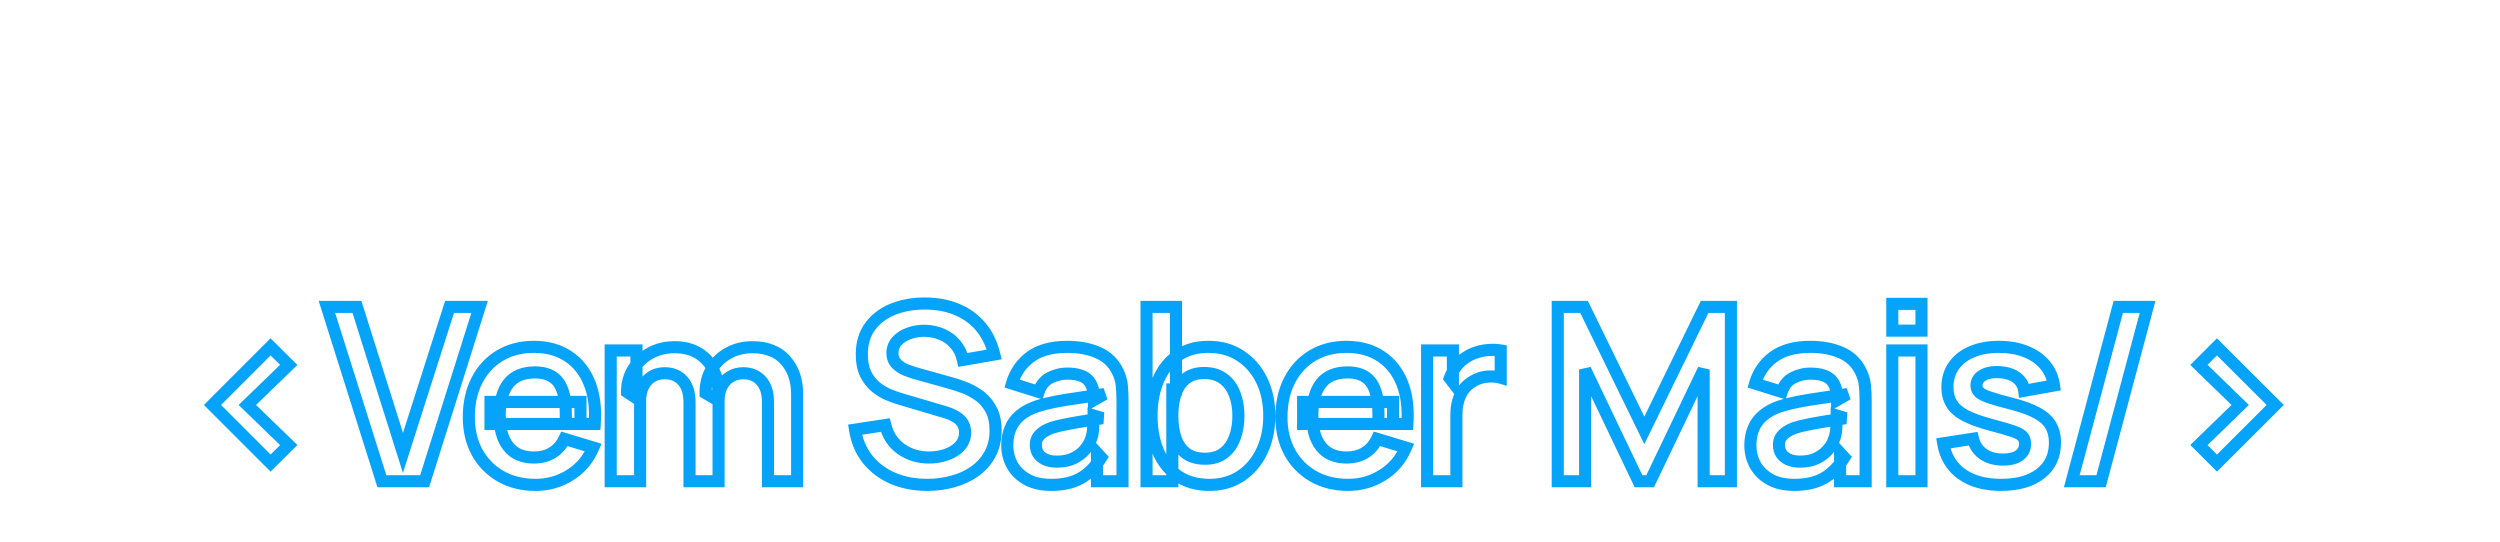 <svg width="826" height="179" viewBox="0 0 826 179" fill="none" xmlns="http://www.w3.org/2000/svg">
<g filter="url(#filter0_d_326_85)">
<path d="M6.4 85V27.4H16.04V85H6.4ZM25.622 85V27.4H35.382L62.102 68V27.4H71.862V85H62.102L35.382 44.4V85H25.622ZM94.484 85V36.44H75.844V27.4H122.764V36.44H104.124V85H94.484ZM126.759 85V27.4H163.959V36.44H136.399V50.64H159.159V59.68H136.399V75.96H163.959V85H126.759ZM171.156 85V27.4H194.956C195.516 27.4 196.236 27.427 197.116 27.48C197.996 27.507 198.81 27.587 199.556 27.72C202.89 28.227 205.636 29.333 207.796 31.04C209.983 32.747 211.596 34.907 212.636 37.52C213.703 40.107 214.236 42.987 214.236 46.16C214.236 50.853 213.05 54.893 210.676 58.28C208.303 61.64 204.663 63.72 199.756 64.52L195.636 64.88H180.796V85H171.156ZM204.236 85L192.876 61.56L202.676 59.4L215.156 85H204.236ZM180.796 55.88H194.556C195.09 55.88 195.69 55.853 196.356 55.8C197.023 55.747 197.636 55.64 198.196 55.48C199.796 55.08 201.05 54.373 201.956 53.36C202.89 52.347 203.543 51.2 203.916 49.92C204.316 48.64 204.516 47.387 204.516 46.16C204.516 44.933 204.316 43.68 203.916 42.4C203.543 41.093 202.89 39.933 201.956 38.92C201.05 37.907 199.796 37.2 198.196 36.8C197.636 36.64 197.023 36.547 196.356 36.52C195.69 36.467 195.09 36.44 194.556 36.44H180.796V55.88ZM221.569 85V27.4H231.329L258.049 68V27.4H267.809V85H258.049L231.329 44.4V85H221.569ZM276.591 85V27.4H313.791V36.44H286.231V50.64H308.991V59.68H286.231V75.96H313.791V85H276.591ZM334.828 85V36.44H316.188V27.4H363.108V36.44H344.468V85H334.828ZM378.297 85V27.4H396.657C397.137 27.4 398.084 27.413 399.497 27.44C400.937 27.467 402.324 27.56 403.657 27.72C408.217 28.307 412.07 29.933 415.217 32.6C418.39 35.24 420.79 38.613 422.417 42.72C424.044 46.827 424.857 51.32 424.857 56.2C424.857 61.08 424.044 65.573 422.417 69.68C420.79 73.787 418.39 77.173 415.217 79.84C412.07 82.48 408.217 84.093 403.657 84.68C402.35 84.84 400.977 84.933 399.537 84.96C398.097 84.987 397.137 85 396.657 85H378.297ZM388.097 75.92H396.657C397.457 75.92 398.47 75.893 399.697 75.84C400.95 75.787 402.057 75.667 403.017 75.48C405.737 74.973 407.95 73.76 409.657 71.84C411.364 69.92 412.617 67.587 413.417 64.84C414.244 62.093 414.657 59.213 414.657 56.2C414.657 53.08 414.244 50.147 413.417 47.4C412.59 44.653 411.31 42.347 409.577 40.48C407.87 38.613 405.684 37.427 403.017 36.92C402.057 36.707 400.95 36.587 399.697 36.56C398.47 36.507 397.457 36.48 396.657 36.48H388.097V75.92ZM426.35 85L444.51 27.4H458.63L476.79 85H466.87L450.39 33.32H452.55L436.27 85H426.35ZM436.47 72.52V63.52H466.71V72.52H436.47ZM501.379 86.2C497.166 86.2 493.366 85.467 489.979 84C486.619 82.533 483.846 80.44 481.659 77.72C479.499 74.973 478.126 71.72 477.539 67.96L487.539 66.44C488.393 69.853 490.139 72.493 492.779 74.36C495.446 76.227 498.513 77.16 501.979 77.16C504.033 77.16 505.966 76.84 507.779 76.2C509.593 75.56 511.059 74.627 512.179 73.4C513.326 72.173 513.899 70.667 513.899 68.88C513.899 68.08 513.766 67.347 513.499 66.68C513.233 65.987 512.833 65.373 512.299 64.84C511.793 64.307 511.126 63.827 510.299 63.4C509.499 62.947 508.566 62.56 507.499 62.24L492.619 57.84C491.339 57.467 489.953 56.973 488.459 56.36C486.993 55.72 485.593 54.853 484.259 53.76C482.953 52.64 481.873 51.227 481.019 49.52C480.193 47.787 479.779 45.653 479.779 43.12C479.779 39.413 480.713 36.307 482.579 33.8C484.473 31.267 487.006 29.373 490.179 28.12C493.379 26.867 496.926 26.253 500.819 26.28C504.766 26.307 508.286 26.987 511.379 28.32C514.473 29.627 517.059 31.533 519.139 34.04C521.219 36.547 522.686 39.573 523.539 43.12L513.179 44.92C512.753 42.893 511.926 41.173 510.699 39.76C509.499 38.32 508.019 37.227 506.259 36.48C504.526 35.733 502.673 35.333 500.699 35.28C498.779 35.253 496.993 35.547 495.339 36.16C493.713 36.747 492.393 37.6 491.379 38.72C490.393 39.84 489.899 41.147 489.899 42.64C489.899 44.053 490.326 45.213 491.179 46.12C492.033 47 493.086 47.707 494.339 48.24C495.619 48.747 496.913 49.173 498.219 49.52L508.539 52.4C509.953 52.773 511.539 53.28 513.299 53.92C515.059 54.56 516.753 55.453 518.379 56.6C520.006 57.747 521.339 59.253 522.379 61.12C523.446 62.987 523.979 65.36 523.979 68.24C523.979 71.227 523.353 73.853 522.099 76.12C520.873 78.36 519.206 80.227 517.099 81.72C514.993 83.213 512.579 84.333 509.859 85.08C507.166 85.827 504.339 86.2 501.379 86.2ZM568.213 86.2C562.453 86.2 557.52 84.947 553.413 82.44C549.306 79.907 546.146 76.387 543.933 71.88C541.746 67.373 540.653 62.147 540.653 56.2C540.653 50.253 541.746 45.027 543.933 40.52C546.146 36.013 549.306 32.507 553.413 30C557.52 27.467 562.453 26.2 568.213 26.2C574.853 26.2 580.386 27.867 584.813 31.2C589.24 34.507 592.346 38.973 594.133 44.6L584.413 47.28C583.293 43.52 581.386 40.587 578.693 38.48C576 36.347 572.506 35.28 568.213 35.28C564.346 35.28 561.12 36.147 558.533 37.88C555.973 39.613 554.04 42.053 552.733 45.2C551.453 48.32 550.8 51.987 550.773 56.2C550.773 60.413 551.413 64.093 552.693 67.24C554 70.36 555.946 72.787 558.533 74.52C561.12 76.253 564.346 77.12 568.213 77.12C572.506 77.12 576 76.053 578.693 73.92C581.386 71.787 583.293 68.853 584.413 65.12L594.133 67.8C592.346 73.427 589.24 77.907 584.813 81.24C580.386 84.547 574.853 86.2 568.213 86.2ZM624.876 86.2C619.116 86.2 614.182 84.947 610.076 82.44C605.969 79.907 602.809 76.387 600.596 71.88C598.409 67.373 597.316 62.147 597.316 56.2C597.316 50.253 598.409 45.027 600.596 40.52C602.809 36.013 605.969 32.507 610.076 30C614.182 27.467 619.116 26.2 624.876 26.2C630.636 26.2 635.569 27.467 639.676 30C643.809 32.507 646.969 36.013 649.156 40.52C651.369 45.027 652.476 50.253 652.476 56.2C652.476 62.147 651.369 67.373 649.156 71.88C646.969 76.387 643.809 79.907 639.676 82.44C635.569 84.947 630.636 86.2 624.876 86.2ZM624.876 77.12C628.742 77.147 631.956 76.293 634.516 74.56C637.102 72.827 639.036 70.387 640.316 67.24C641.622 64.093 642.276 60.413 642.276 56.2C642.276 51.987 641.622 48.333 640.316 45.24C639.036 42.12 637.102 39.693 634.516 37.96C631.956 36.227 628.742 35.333 624.876 35.28C621.009 35.253 617.796 36.107 615.236 37.84C612.676 39.573 610.742 42.013 609.436 45.16C608.156 48.307 607.516 51.987 607.516 56.2C607.516 60.413 608.156 64.08 609.436 67.2C610.716 70.293 612.636 72.707 615.196 74.44C617.782 76.173 621.009 77.067 624.876 77.12ZM658.838 85V27.4H668.478V85H658.838ZM699.379 86.2C695.166 86.2 691.366 85.467 687.979 84C684.619 82.533 681.846 80.44 679.659 77.72C677.499 74.973 676.126 71.72 675.539 67.96L685.539 66.44C686.393 69.853 688.139 72.493 690.779 74.36C693.446 76.227 696.513 77.16 699.979 77.16C702.033 77.16 703.966 76.84 705.779 76.2C707.593 75.56 709.059 74.627 710.179 73.4C711.326 72.173 711.899 70.667 711.899 68.88C711.899 68.08 711.766 67.347 711.499 66.68C711.233 65.987 710.833 65.373 710.299 64.84C709.793 64.307 709.126 63.827 708.299 63.4C707.499 62.947 706.566 62.56 705.499 62.24L690.619 57.84C689.339 57.467 687.953 56.973 686.459 56.36C684.993 55.72 683.593 54.853 682.259 53.76C680.953 52.64 679.873 51.227 679.019 49.52C678.193 47.787 677.779 45.653 677.779 43.12C677.779 39.413 678.713 36.307 680.579 33.8C682.473 31.267 685.006 29.373 688.179 28.12C691.379 26.867 694.926 26.253 698.819 26.28C702.766 26.307 706.286 26.987 709.379 28.32C712.473 29.627 715.059 31.533 717.139 34.04C719.219 36.547 720.686 39.573 721.539 43.12L711.179 44.92C710.753 42.893 709.926 41.173 708.699 39.76C707.499 38.32 706.019 37.227 704.259 36.48C702.526 35.733 700.673 35.333 698.699 35.28C696.779 35.253 694.993 35.547 693.339 36.16C691.713 36.747 690.393 37.6 689.379 38.72C688.393 39.84 687.899 41.147 687.899 42.64C687.899 44.053 688.326 45.213 689.179 46.12C690.033 47 691.086 47.707 692.339 48.24C693.619 48.747 694.913 49.173 696.219 49.52L706.539 52.4C707.953 52.773 709.539 53.28 711.299 53.92C713.059 54.56 714.753 55.453 716.379 56.6C718.006 57.747 719.339 59.253 720.379 61.12C721.446 62.987 721.979 65.36 721.979 68.24C721.979 71.227 721.353 73.853 720.099 76.12C718.873 78.36 717.206 80.227 715.099 81.72C712.993 83.213 710.579 84.333 707.859 85.08C705.166 85.827 702.339 86.2 699.379 86.2ZM724.238 85L742.398 27.4H756.518L774.678 85H764.758L748.278 33.32H750.438L734.158 85H724.238ZM734.358 72.52V63.52H764.598V72.52H734.358ZM799.267 86.2C795.054 86.2 791.254 85.467 787.867 84C784.507 82.533 781.734 80.44 779.547 77.72C777.387 74.973 776.014 71.72 775.427 67.96L785.427 66.44C786.28 69.853 788.027 72.493 790.667 74.36C793.334 76.227 796.4 77.16 799.867 77.16C801.92 77.16 803.854 76.84 805.667 76.2C807.48 75.56 808.947 74.627 810.067 73.4C811.214 72.173 811.787 70.667 811.787 68.88C811.787 68.08 811.654 67.347 811.387 66.68C811.12 65.987 810.72 65.373 810.187 64.84C809.68 64.307 809.014 63.827 808.187 63.4C807.387 62.947 806.454 62.56 805.387 62.24L790.507 57.84C789.227 57.467 787.84 56.973 786.347 56.36C784.88 55.72 783.48 54.853 782.147 53.76C780.84 52.64 779.76 51.227 778.907 49.52C778.08 47.787 777.667 45.653 777.667 43.12C777.667 39.413 778.6 36.307 780.467 33.8C782.36 31.267 784.894 29.373 788.067 28.12C791.267 26.867 794.814 26.253 798.707 26.28C802.654 26.307 806.174 26.987 809.267 28.32C812.36 29.627 814.947 31.533 817.027 34.04C819.107 36.547 820.574 39.573 821.427 43.12L811.067 44.92C810.64 42.893 809.814 41.173 808.587 39.76C807.387 38.32 805.907 37.227 804.147 36.48C802.414 35.733 800.56 35.333 798.587 35.28C796.667 35.253 794.88 35.547 793.227 36.16C791.6 36.747 790.28 37.6 789.267 38.72C788.28 39.84 787.787 41.147 787.787 42.64C787.787 44.053 788.214 45.213 789.067 46.12C789.92 47 790.974 47.707 792.227 48.24C793.507 48.747 794.8 49.173 796.107 49.52L806.427 52.4C807.84 52.773 809.427 53.28 811.187 53.92C812.947 54.56 814.64 55.453 816.267 56.6C817.894 57.747 819.227 59.253 820.267 61.12C821.334 62.987 821.867 65.36 821.867 68.24C821.867 71.227 821.24 73.853 819.987 76.12C818.76 78.36 817.094 80.227 814.987 81.72C812.88 83.213 810.467 84.333 807.747 85.08C805.054 85.827 802.227 86.2 799.267 86.2Z" fill="white"/>
</g>
<g filter="url(#filter1_d_326_85)">
<path d="M89.4 149L87.986 150.414L89.395 151.824L90.809 150.419L89.4 149ZM70.2 129.8L68.786 128.386L67.372 129.8L68.786 131.214L70.2 129.8ZM89.4 110.6L90.809 109.181L89.395 107.776L87.986 109.186L89.4 110.6ZM95.4 116.56L96.791 117.997L98.257 116.579L96.809 115.141L95.4 116.56ZM81.72 129.8L80.329 128.363L78.844 129.8L80.329 131.237L81.72 129.8ZM95.4 143.04L96.809 144.459L98.257 143.021L96.791 141.603L95.4 143.04ZM90.814 147.586L71.614 128.386L68.786 131.214L87.986 150.414L90.814 147.586ZM71.614 131.214L90.814 112.014L87.986 109.186L68.786 128.386L71.614 131.214ZM87.99 112.019L93.99 117.979L96.809 115.141L90.809 109.181L87.99 112.019ZM94.009 115.123L80.329 128.363L83.111 131.237L96.791 117.997L94.009 115.123ZM80.329 131.237L94.009 144.477L96.791 141.603L83.111 128.363L80.329 131.237ZM93.99 141.621L87.99 147.581L90.809 150.419L96.809 144.459L93.99 141.621ZM126.176 155L124.268 155.601L124.709 157H126.176V155ZM108.016 97.4V95.4H105.288L106.108 98.001L108.016 97.4ZM117.936 97.4L119.843 96.799L119.402 95.4H117.936V97.4ZM133.136 145.64L131.228 146.241L133.123 152.255L135.041 146.248L133.136 145.64ZM148.536 97.4V95.4H147.075L146.63 96.792L148.536 97.4ZM158.456 97.4L160.363 98.001L161.183 95.4H158.456V97.4ZM140.296 155V157H141.762L142.203 155.601L140.296 155ZM128.083 154.399L109.923 96.799L106.108 98.001L124.268 155.601L128.083 154.399ZM108.016 99.4H117.936V95.4H108.016V99.4ZM116.028 98.001L131.228 146.241L135.043 145.039L119.843 96.799L116.028 98.001ZM135.041 146.248L150.441 98.008L146.63 96.792L131.23 145.032L135.041 146.248ZM148.536 99.4H158.456V95.4H148.536V99.4ZM156.548 96.799L138.388 154.399L142.203 155.601L160.363 98.001L156.548 96.799ZM140.296 153H126.176V157H140.296V153ZM165.42 153.36L166.414 151.624L166.414 151.624L165.42 153.36ZM157.66 145.48L155.906 146.441L155.912 146.451L157.66 145.48ZM157.62 121.6L159.392 122.527L159.395 122.521L157.62 121.6ZM165.18 113.48L164.157 111.761L164.157 111.761L165.18 113.48ZM187.78 113.76L186.661 115.418L186.669 115.423L186.677 115.428L187.78 113.76ZM194.78 122.6L192.922 123.341L192.922 123.341L194.78 122.6ZM196.5 136.08V138.08H198.361L198.495 136.224L196.5 136.08ZM186.94 136.08H184.94V138.08H186.94V136.08ZM186.94 132.56L188.94 132.56L188.94 132.549L186.94 132.56ZM184.46 122.28L186.058 121.077L186.058 121.077L184.46 122.28ZM167.98 122.72L169.548 123.961L169.555 123.953L167.98 122.72ZM167.98 143.56L166.418 144.809L166.418 144.809L167.98 143.56ZM182.5 145.6L183.541 147.308L183.548 147.303L182.5 145.6ZM186.5 141L187.079 139.086L185.42 138.584L184.688 140.154L186.5 141ZM196.02 143.88L197.861 144.662L198.732 142.611L196.599 141.966L196.02 143.88ZM188.34 152.96L187.282 151.263L187.276 151.266L188.34 152.96ZM162.06 136.08H160.06V138.08H162.06V136.08ZM162.06 128.8V126.8H160.06V128.8H162.06ZM191.78 128.8H193.78V126.8H191.78V128.8ZM191.78 136.08V138.08H193.78V136.08H191.78ZM176.94 154.2C172.863 154.2 169.376 153.32 166.414 151.624L164.426 155.096C168.078 157.186 172.27 158.2 176.94 158.2V154.2ZM166.414 151.624C163.427 149.914 161.099 147.553 159.408 144.509L155.912 146.451C157.954 150.127 160.8 153.019 164.426 155.096L166.414 151.624ZM159.414 144.519C157.757 141.493 156.9 137.966 156.9 133.88H152.9C152.9 138.541 153.883 142.747 155.906 146.441L159.414 144.519ZM156.9 133.88C156.9 129.417 157.756 125.654 159.392 122.527L155.848 120.673C153.857 124.479 152.9 128.903 152.9 133.88H156.9ZM159.395 122.521C161.045 119.342 163.312 116.919 166.203 115.199L164.157 111.761C160.595 113.881 157.821 116.871 155.845 120.679L159.395 122.521ZM166.203 115.199C169.082 113.486 172.452 112.6 176.38 112.6V108.6C171.828 108.6 167.732 109.634 164.157 111.761L166.203 115.199ZM176.38 112.6C180.538 112.6 183.93 113.574 186.661 115.418L188.899 112.102C185.39 109.733 181.182 108.6 176.38 108.6V112.6ZM186.677 115.428C189.453 117.263 191.539 119.871 192.922 123.341L196.638 121.859C194.981 117.702 192.4 114.417 188.883 112.092L186.677 115.428ZM192.922 123.341C194.305 126.809 194.862 130.987 194.505 135.936L198.495 136.224C198.884 130.826 198.295 126.017 196.638 121.859L192.922 123.341ZM196.5 134.08H186.94V138.08H196.5V134.08ZM188.94 136.08V132.56H184.94V136.08H188.94ZM188.94 132.549C188.912 127.708 188.073 123.753 186.058 121.077L182.862 123.483C184.1 125.127 184.914 128.025 184.94 132.571L188.94 132.549ZM186.058 121.077C183.947 118.274 180.701 117.04 176.78 117.04V121.04C179.846 121.04 181.72 121.966 182.862 123.483L186.058 121.077ZM176.78 117.04C172.398 117.04 168.803 118.424 166.405 121.487L169.555 123.953C170.997 122.11 173.269 121.04 176.78 121.04V117.04ZM166.412 121.479C164.1 124.4 163.1 128.478 163.1 133.4H167.1C167.1 128.935 168.02 125.893 169.548 123.961L166.412 121.479ZM163.1 133.4C163.1 138.04 164.116 141.932 166.418 144.809L169.542 142.311C168.004 140.388 167.1 137.507 167.1 133.4H163.1ZM166.418 144.809C168.794 147.779 172.226 149.16 176.38 149.16V145.16C173.174 145.16 171.006 144.141 169.542 142.311L166.418 144.809ZM176.38 149.16C179.051 149.16 181.466 148.572 183.541 147.308L181.459 143.892C180.121 144.708 178.456 145.16 176.38 145.16V149.16ZM183.548 147.303C185.643 146.014 187.228 144.169 188.312 141.846L184.688 140.154C183.905 141.831 182.824 143.052 181.452 143.897L183.548 147.303ZM185.921 142.914L195.441 145.794L196.599 141.966L187.079 139.086L185.921 142.914ZM194.179 143.098C192.68 146.627 190.387 149.328 187.282 151.263L189.398 154.657C193.226 152.272 196.053 148.919 197.861 144.662L194.179 143.098ZM187.276 151.266C184.163 153.221 180.733 154.2 176.94 154.2V158.2C181.467 158.2 185.637 157.019 189.404 154.654L187.276 151.266ZM164.06 136.08V128.8H160.06V136.08H164.06ZM162.06 130.8H191.78V126.8H162.06V130.8ZM189.78 128.8V136.08H193.78V128.8H189.78ZM191.78 134.08H162.06V138.08H191.78V134.08ZM253.733 155H251.733V157H253.733V155ZM251.533 121.84L250.026 123.155L250.032 123.161L250.037 123.167L251.533 121.84ZM241.413 120.4L242.397 122.141L242.411 122.133L242.426 122.125L241.413 120.4ZM238.493 123.52L240.261 124.456L240.264 124.449L240.268 124.442L238.493 123.52ZM237.413 128.4L236.398 130.123L239.413 131.898V128.4H237.413ZM233.133 125.88L231.133 125.898L231.143 127.029L232.118 127.603L233.133 125.88ZM235.133 118L233.422 116.965L233.418 116.971L235.133 118ZM240.733 112.64L241.691 114.396L241.691 114.396L240.733 112.64ZM259.533 115.04L258.031 116.361L258.038 116.368L258.044 116.376L259.533 115.04ZM263.373 155V157H265.373V155H263.373ZM201.773 155H199.773V157H201.773V155ZM201.773 111.8V109.8H199.773V111.8H201.773ZM210.293 111.8H212.293V109.8H210.293V111.8ZM210.293 125.2H208.293V127.2H210.293V125.2ZM211.493 125.2H213.493V123.2H211.493V125.2ZM211.493 155V157H213.493V155H211.493ZM227.813 155H225.813V157H227.813V155ZM225.613 121.84L227.12 120.525L227.12 120.525L225.613 121.84ZM213.693 121.84L212.198 120.511L212.192 120.518L212.186 120.525L213.693 121.84ZM211.493 128.4L210.384 130.064L213.493 132.137V128.4H211.493ZM207.173 125.52H205.173V126.59L206.064 127.184L207.173 125.52ZM209.253 117.96L207.553 116.907L207.553 116.907L209.253 117.96ZM214.853 112.68L215.811 114.436L215.818 114.432L214.853 112.68ZM230.893 112.8L229.813 114.483L229.825 114.491L229.837 114.498L230.893 112.8ZM235.773 118.4L233.949 119.22L233.954 119.232L233.96 119.245L235.773 118.4ZM237.413 155V157H239.413V155H237.413ZM255.733 155V128.76H251.733V155H255.733ZM255.733 128.76C255.733 125.479 254.917 122.641 253.029 120.513L250.037 123.167C251.083 124.346 251.733 126.121 251.733 128.76H255.733ZM253.04 120.525C251.144 118.353 248.577 117.32 245.573 117.32V121.32C247.582 121.32 248.989 121.967 250.026 123.155L253.04 120.525ZM245.573 117.32C243.703 117.32 241.961 117.759 240.401 118.675L242.426 122.125C243.319 121.601 244.35 121.32 245.573 121.32V117.32ZM240.429 118.659C238.829 119.563 237.597 120.906 236.718 122.598L240.268 124.442C240.83 123.36 241.544 122.623 242.397 122.141L240.429 118.659ZM236.726 122.584C235.822 124.292 235.413 126.255 235.413 128.4H239.413C239.413 126.759 239.725 125.468 240.261 124.456L236.726 122.584ZM238.428 126.677L234.148 124.157L232.118 127.603L236.398 130.123L238.428 126.677ZM235.133 125.862C235.109 123.195 235.701 120.94 236.848 119.029L233.418 116.971C231.845 119.593 231.104 122.592 231.133 125.898L235.133 125.862ZM236.845 119.035C238.049 117.043 239.656 115.506 241.691 114.396L239.775 110.884C237.117 112.334 234.991 114.37 233.422 116.965L236.845 119.035ZM241.691 114.396C243.721 113.288 246.001 112.72 248.573 112.72V108.72C245.385 108.72 242.438 109.432 239.775 110.884L241.691 114.396ZM248.573 112.72C252.923 112.72 255.968 114.015 258.031 116.361L261.035 113.719C258.032 110.305 253.77 108.72 248.573 108.72V112.72ZM258.044 116.376C260.207 118.786 261.373 122.034 261.373 126.32H265.373C265.373 121.273 263.979 117 261.022 113.704L258.044 116.376ZM261.373 126.32V155H265.373V126.32H261.373ZM263.373 153H253.733V157H263.373V153ZM203.773 155V111.8H199.773V155H203.773ZM201.773 113.8H210.293V109.8H201.773V113.8ZM208.293 111.8V125.2H212.293V111.8H208.293ZM210.293 127.2H211.493V123.2H210.293V127.2ZM209.493 125.2V155H213.493V125.2H209.493ZM211.493 153H201.773V157H211.493V153ZM229.813 155V128.88H225.813V155H229.813ZM229.813 128.88C229.813 125.554 229.001 122.68 227.12 120.525L224.106 123.155C225.158 124.36 225.813 126.179 225.813 128.88H229.813ZM227.12 120.525C225.219 118.348 222.637 117.32 219.613 117.32V121.32C221.656 121.32 223.074 121.972 224.106 123.155L227.12 120.525ZM219.613 117.32C216.647 117.32 214.108 118.362 212.198 120.511L215.188 123.169C216.264 121.958 217.672 121.32 219.613 121.32V117.32ZM212.186 120.525C210.339 122.641 209.493 125.328 209.493 128.4H213.493C213.493 126.085 214.114 124.399 215.2 123.155L212.186 120.525ZM212.603 126.736L208.283 123.856L206.064 127.184L210.384 130.064L212.603 126.736ZM209.173 125.52C209.173 123.068 209.775 120.916 210.954 119.013L207.553 116.907C205.958 119.484 205.173 122.372 205.173 125.52H209.173ZM210.954 119.013C212.155 117.072 213.764 115.552 215.811 114.436L213.895 110.924C211.249 112.368 209.125 114.368 207.553 116.907L210.954 119.013ZM215.818 114.432C217.871 113.301 220.188 112.72 222.813 112.72V108.72C219.571 108.72 216.581 109.445 213.889 110.928L215.818 114.432ZM222.813 112.72C225.755 112.72 228.049 113.351 229.813 114.483L231.974 111.117C229.418 109.476 226.325 108.72 222.813 108.72V112.72ZM229.837 114.498C231.682 115.646 233.043 117.205 233.949 119.22L237.597 117.58C236.37 114.848 234.477 112.674 231.949 111.102L229.837 114.498ZM233.96 119.245C234.914 121.291 235.413 123.65 235.413 126.36H239.413C239.413 123.15 238.819 120.202 237.586 117.555L233.96 119.245ZM235.413 126.36V155H239.413V126.36H235.413ZM237.413 153H227.813V157H237.413V153ZM294.942 154L294.142 155.833L294.147 155.835L294.942 154ZM286.622 147.72L285.05 148.956L285.056 148.965L285.063 148.973L286.622 147.72ZM282.502 137.96L282.201 135.983L280.216 136.284L280.526 138.268L282.502 137.96ZM292.502 136.44L294.442 135.955L294.001 134.189L292.201 134.463L292.502 136.44ZM297.742 144.36L296.587 145.993L296.595 145.998L297.742 144.36ZM312.742 146.2L313.408 148.086L313.408 148.086L312.742 146.2ZM317.142 143.4L315.681 142.034L315.673 142.043L315.665 142.051L317.142 143.4ZM318.462 136.68L316.595 137.398L316.6 137.41L316.605 137.423L318.462 136.68ZM317.262 134.84L315.812 136.217L315.83 136.236L315.848 136.254L317.262 134.84ZM315.262 133.4L314.276 135.14L314.31 135.159L314.345 135.177L315.262 133.4ZM312.462 132.24L313.037 130.324L313.029 130.322L312.462 132.24ZM297.582 127.84L298.149 125.922L298.142 125.92L297.582 127.84ZM293.422 126.36L292.622 128.193L292.642 128.202L292.662 128.21L293.422 126.36ZM289.222 123.76L287.92 125.279L287.937 125.293L287.954 125.307L289.222 123.76ZM285.982 119.52L284.177 120.381L284.185 120.398L284.193 120.414L285.982 119.52ZM287.542 103.8L285.94 102.603L285.938 102.605L287.542 103.8ZM295.142 98.12L294.412 96.258L294.407 96.26L295.142 98.12ZM305.782 96.28L305.768 98.28L305.768 98.28L305.782 96.28ZM316.342 98.32L315.55 100.157L315.557 100.16L315.564 100.162L316.342 98.32ZM324.102 104.04L325.641 102.763L325.641 102.763L324.102 104.04ZM328.502 113.12L328.844 115.09L330.945 114.725L330.446 112.652L328.502 113.12ZM318.142 114.92L316.185 115.332L316.582 117.221L318.484 116.89L318.142 114.92ZM315.662 109.76L314.125 111.04L314.138 111.056L314.151 111.071L315.662 109.76ZM311.222 106.48L310.431 108.317L310.441 108.321L311.222 106.48ZM305.662 105.28L305.716 103.281L305.703 103.28L305.69 103.28L305.662 105.28ZM300.302 106.16L300.98 108.041L300.989 108.038L300.997 108.035L300.302 106.16ZM296.342 108.72L294.859 107.378L294.85 107.388L294.841 107.398L296.342 108.72ZM296.142 116.12L294.685 117.491L294.696 117.502L294.706 117.512L296.142 116.12ZM299.302 118.24L298.519 120.08L298.542 120.09L298.566 120.1L299.302 118.24ZM303.182 119.52L303.719 117.594L303.707 117.59L303.695 117.587L303.182 119.52ZM313.502 122.4L312.964 124.326L312.978 124.33L312.991 124.334L313.502 122.4ZM318.262 123.92L317.578 125.8L317.578 125.8L318.262 123.92ZM327.342 131.12L325.595 132.093L325.6 132.103L325.605 132.112L327.342 131.12ZM327.062 146.12L325.312 145.152L325.308 145.159L327.062 146.12ZM322.062 151.72L323.218 153.352L323.218 153.352L322.062 151.72ZM314.822 155.08L314.292 153.151L314.288 153.153L314.822 155.08ZM306.342 154.2C302.363 154.2 298.839 153.508 295.737 152.165L294.147 155.835C297.818 157.425 301.894 158.2 306.342 158.2V154.2ZM295.742 152.167C292.663 150.823 290.155 148.922 288.181 146.467L285.063 148.973C287.462 151.958 290.501 154.244 294.142 155.833L295.742 152.167ZM288.194 146.484C286.265 144.03 285.017 141.104 284.478 137.652L280.526 138.268C281.16 142.336 282.659 145.916 285.05 148.956L288.194 146.484ZM282.802 139.937L292.802 138.417L292.201 134.463L282.201 135.983L282.802 139.937ZM290.562 136.925C291.52 140.759 293.521 143.825 296.587 145.993L298.897 142.727C296.683 141.162 295.19 138.948 294.442 135.955L290.562 136.925ZM296.595 145.998C299.62 148.116 303.093 149.16 306.942 149.16V145.16C303.857 145.16 301.197 144.337 298.889 142.722L296.595 145.998ZM306.942 149.16C309.207 149.16 311.366 148.806 313.408 148.086L312.076 144.314C310.491 144.874 308.784 145.16 306.942 145.16V149.16ZM313.408 148.086C315.482 147.354 317.244 146.254 318.619 144.749L315.665 142.051C314.8 142.999 313.628 143.766 312.076 144.314L313.408 148.086ZM318.603 144.766C320.119 143.143 320.862 141.138 320.862 138.88H316.862C316.862 140.195 316.458 141.203 315.681 142.034L318.603 144.766ZM320.862 138.88C320.862 137.855 320.69 136.866 320.319 135.937L316.605 137.423C316.767 137.828 316.862 138.305 316.862 138.88H320.862ZM320.329 135.962C319.96 135.003 319.404 134.154 318.676 133.426L315.848 136.254C316.186 136.593 316.431 136.97 316.595 137.398L320.329 135.962ZM318.712 133.463C318.017 132.731 317.154 132.126 316.179 131.623L314.345 135.177C315.023 135.527 315.494 135.883 315.812 136.217L318.712 133.463ZM316.248 131.66C315.294 131.119 314.218 130.679 313.037 130.324L311.887 134.156C312.84 134.441 313.63 134.774 314.276 135.14L316.248 131.66ZM313.029 130.322L298.149 125.922L297.015 129.758L311.895 134.158L313.029 130.322ZM298.142 125.92C296.942 125.57 295.623 125.102 294.182 124.51L292.662 128.21C294.208 128.845 295.662 129.363 297.022 129.76L298.142 125.92ZM294.222 124.527C292.936 123.966 291.692 123.199 290.49 122.213L287.954 125.307C289.418 126.507 290.974 127.474 292.622 128.193L294.222 124.527ZM290.523 122.241C289.44 121.313 288.518 120.12 287.771 118.626L284.193 120.414C285.153 122.334 286.39 123.967 287.92 125.279L290.523 122.241ZM287.787 118.659C287.123 117.266 286.742 115.446 286.742 113.12H282.742C282.742 115.86 283.188 118.307 284.177 120.381L287.787 118.659ZM286.742 113.12C286.742 109.761 287.582 107.095 289.146 104.995L285.938 102.605C283.769 105.518 282.742 109.065 282.742 113.12H286.742ZM289.144 104.997C290.798 102.784 293.02 101.108 295.877 99.98L294.407 96.26C290.917 97.638 288.073 99.749 285.94 102.603L289.144 104.997ZM295.871 99.982C298.805 98.833 302.095 98.255 305.768 98.28L305.796 94.28C301.682 94.252 297.879 94.9 294.412 96.258L295.871 99.982ZM305.768 98.28C309.493 98.305 312.741 98.946 315.55 100.157L317.134 96.483C313.756 95.028 309.964 94.308 305.795 94.28L305.768 98.28ZM315.564 100.162C318.371 101.348 320.694 103.065 322.563 105.317L325.641 102.763C323.35 100.002 320.499 97.905 317.12 96.478L315.564 100.162ZM322.563 105.317C324.425 107.562 325.767 110.302 326.557 113.588L330.446 112.652C329.53 108.844 327.939 105.532 325.641 102.763L322.563 105.317ZM328.16 111.15L317.8 112.95L318.484 116.89L328.844 115.09L328.16 111.15ZM320.099 114.508C319.61 112.185 318.645 110.146 317.172 108.449L314.151 111.071C315.132 112.201 315.821 113.602 316.185 115.332L320.099 114.508ZM317.198 108.48C315.791 106.79 314.05 105.507 312.003 104.639L310.441 108.321C311.914 108.946 313.133 109.85 314.125 111.04L317.198 108.48ZM312.013 104.643C310.036 103.791 307.931 103.341 305.716 103.281L305.608 107.279C307.339 107.326 308.941 107.675 310.431 108.317L312.013 104.643ZM305.69 103.28C303.545 103.25 301.511 103.578 299.606 104.285L300.997 108.035C302.4 107.515 303.939 107.256 305.634 107.28L305.69 103.28ZM299.623 104.279C297.733 104.96 296.122 105.982 294.859 107.378L297.825 110.062C298.588 109.218 299.617 108.533 300.98 108.041L299.623 104.279ZM294.841 107.398C293.533 108.883 292.862 110.66 292.862 112.64H296.862C296.862 111.633 297.178 110.797 297.843 110.042L294.841 107.398ZM292.862 112.64C292.862 114.489 293.435 116.162 294.685 117.491L297.598 114.749C297.142 114.264 296.862 113.618 296.862 112.64H292.862ZM294.706 117.512C295.765 118.604 297.048 119.454 298.519 120.08L300.085 116.4C299.05 115.959 298.226 115.396 297.578 114.728L294.706 117.512ZM298.566 120.1C299.917 120.635 301.285 121.086 302.669 121.453L303.695 117.587C302.465 117.261 301.246 116.859 300.038 116.38L298.566 120.1ZM302.644 121.446L312.964 124.326L314.039 120.474L303.719 117.594L302.644 121.446ZM312.991 124.334C314.333 124.688 315.86 125.175 317.578 125.8L318.945 122.04C317.144 121.385 315.498 120.859 314.013 120.466L312.991 124.334ZM317.578 125.8C319.162 126.375 320.699 127.184 322.19 128.235L324.494 124.965C322.732 123.723 320.882 122.745 318.945 122.04L317.578 125.8ZM322.19 128.235C323.553 129.196 324.69 130.469 325.595 132.093L329.089 130.147C327.914 128.037 326.384 126.298 324.494 124.965L322.19 128.235ZM325.605 132.112C326.45 133.591 326.942 135.594 326.942 138.24H330.942C330.942 135.126 330.367 132.382 329.078 130.128L325.605 132.112ZM326.942 138.24C326.942 140.94 326.378 143.224 325.312 145.152L328.812 147.088C330.253 144.482 330.942 141.513 330.942 138.24H326.942ZM325.308 145.159C324.228 147.13 322.767 148.768 320.905 150.088L323.218 153.352C325.57 151.685 327.442 149.59 328.816 147.081L325.308 145.159ZM320.905 150.088C319.006 151.435 316.808 152.461 314.292 153.151L315.351 157.009C318.275 156.206 320.905 154.992 323.218 153.352L320.905 150.088ZM314.288 153.153C311.778 153.848 309.132 154.2 306.342 154.2V158.2C309.472 158.2 312.479 157.805 315.356 157.007L314.288 153.153ZM339.36 154.44L338.389 156.188L338.397 156.193L338.405 156.197L339.36 154.44ZM334.44 149.68L332.691 150.649L332.696 150.658L332.701 150.667L334.44 149.68ZM333.84 137.56L335.684 138.333L335.689 138.323L333.84 137.56ZM337.04 133.24L338.32 134.776L338.329 134.77L338.337 134.762L337.04 133.24ZM342.64 130.24L342.025 128.337L342.013 128.341L342.001 128.345L342.64 130.24ZM348.72 128.72L348.341 126.756L348.336 126.757L348.72 128.72ZM356.32 127.48L356.592 129.461L356.6 129.46L356.608 129.459L356.32 127.48ZM364.92 126.2L365.91 127.938L364.62 124.223L364.92 126.2ZM361.48 128.16L359.48 128.142L359.449 131.619L362.47 129.898L361.48 128.16ZM359.48 121.56L358.039 122.947L358.039 122.947L359.48 121.56ZM346.96 120.8L347.854 122.589L347.854 122.589L346.96 120.8ZM343.16 125.48L342.561 127.388L344.45 127.981L345.062 126.099L343.16 125.48ZM334.36 122.72L332.44 122.159L331.891 124.042L333.761 124.628L334.36 122.72ZM340.44 113.92L339.256 112.308L339.249 112.313L340.44 113.92ZM362.72 112.48L361.928 114.317L361.934 114.319L362.72 112.48ZM369.24 118.64L367.448 119.528L367.453 119.537L367.457 119.547L369.24 118.64ZM370.64 123.32L368.65 123.519L368.65 123.522L370.64 123.32ZM370.88 155V157H372.88V155H370.88ZM362.44 155H360.44V157H362.44V155ZM362.44 145.64L363.911 144.285L360.44 140.516V145.64H362.44ZM363.84 147.16L365.537 148.219L366.343 146.926L365.311 145.805L363.84 147.16ZM357 154.04L357.973 155.787L357.979 155.784L357 154.04ZM354.8 147.36L355.694 149.149L355.694 149.149L354.8 147.36ZM358.48 144.52L356.944 143.24L356.934 143.251L356.926 143.262L358.48 144.52ZM360.36 141.36L358.511 140.596L358.482 140.669L358.458 140.743L360.36 141.36ZM361.2 137.16L359.203 137.06L359.202 137.076L359.201 137.092L361.2 137.16ZM361.32 133.28L361.89 131.363L359.32 130.599V133.28H361.32ZM364.28 134.16L364.588 136.136L364.85 132.243L364.28 134.16ZM356.8 135.36L356.471 133.387L356.471 133.387L356.8 135.36ZM351.44 136.36L351.825 138.322L351.842 138.319L351.859 138.316L351.44 136.36ZM347.48 137.36L346.861 135.458L346.834 135.467L346.807 135.477L347.48 137.36ZM342.84 140.6L341.137 139.552L341.122 139.576L341.108 139.601L342.84 140.6ZM343.04 145.88L341.359 146.964L341.368 146.977L341.376 146.989L343.04 145.88ZM345.36 147.8L344.504 149.607L344.513 149.612L344.522 149.616L345.36 147.8ZM347.28 154.2C344.406 154.2 342.113 153.659 340.315 152.683L338.405 156.197C340.927 157.567 343.914 158.2 347.28 158.2V154.2ZM340.331 152.692C338.463 151.654 337.102 150.319 336.179 148.693L332.701 150.667C334.018 152.988 335.937 154.826 338.389 156.188L340.331 152.692ZM336.189 148.711C335.269 147.05 334.8 145.213 334.8 143.16H330.8C330.8 145.854 331.424 148.364 332.691 150.649L336.189 148.711ZM334.8 143.16C334.8 141.304 335.109 139.706 335.684 138.333L331.996 136.787C331.184 138.721 330.8 140.856 330.8 143.16H334.8ZM335.689 138.323C336.254 136.953 337.122 135.775 338.32 134.776L335.76 131.704C334.078 133.105 332.812 134.807 331.991 136.797L335.689 138.323ZM338.337 134.762C339.538 133.74 341.162 132.849 343.279 132.135L342.001 128.345C339.531 129.178 337.422 130.287 335.743 131.718L338.337 134.762ZM343.255 132.143C344.894 131.614 346.84 131.125 349.104 130.683L348.336 126.757C345.96 127.222 343.853 127.746 342.025 128.337L343.255 132.143ZM349.099 130.684C351.406 130.238 353.903 129.831 356.592 129.461L356.048 125.499C353.297 125.876 350.728 126.295 348.341 126.756L349.099 130.684ZM356.608 129.459C359.359 129.058 362.23 128.631 365.22 128.177L364.62 124.223C361.637 124.675 358.774 125.102 356.032 125.501L356.608 129.459ZM363.93 124.462L360.49 126.422L362.47 129.898L365.91 127.938L363.93 124.462ZM363.48 128.178C363.509 124.936 362.795 122.12 360.921 120.173L358.039 122.947C358.885 123.826 359.504 125.411 359.48 128.142L363.48 128.178ZM360.921 120.173C359.002 118.179 356.035 117.44 352.6 117.44V121.44C355.618 121.44 357.238 122.115 358.039 122.947L360.921 120.173ZM352.6 117.44C350.33 117.44 348.145 117.972 346.066 119.011L347.854 122.589C349.402 121.815 350.977 121.44 352.6 121.44V117.44ZM346.066 119.011C343.701 120.193 342.117 122.221 341.258 124.861L345.062 126.099C345.643 124.313 346.592 123.22 347.854 122.589L346.066 119.011ZM343.759 123.572L334.959 120.812L333.761 124.628L342.561 127.388L343.759 123.572ZM336.28 123.281C337.227 120.035 339.004 117.474 341.631 115.527L339.249 112.313C335.903 114.793 333.626 118.098 332.44 122.159L336.28 123.281ZM341.624 115.532C344.189 113.648 347.781 112.6 352.6 112.6V108.6C347.232 108.6 342.717 109.766 339.256 112.308L341.624 115.532ZM352.6 112.6C356.224 112.6 359.319 113.191 361.928 114.317L363.512 110.643C360.308 109.262 356.656 108.6 352.6 108.6V112.6ZM361.934 114.319C364.43 115.386 366.246 117.102 367.448 119.528L371.032 117.752C369.407 114.471 366.876 112.081 363.506 110.641L361.934 114.319ZM367.457 119.547C368.125 120.859 368.516 122.18 368.65 123.519L372.63 123.121C372.444 121.26 371.901 119.461 371.023 117.733L367.457 119.547ZM368.65 123.522C368.802 125.018 368.88 126.669 368.88 128.48H372.88C372.88 126.557 372.798 124.769 372.63 123.118L368.65 123.522ZM368.88 128.48V155H372.88V128.48H368.88ZM370.88 153H362.44V157H370.88V153ZM364.44 155V145.64H360.44V155H364.44ZM360.969 146.995L362.369 148.515L365.311 145.805L363.911 144.285L360.969 146.995ZM362.143 146.101C360.334 149 358.282 151.027 356.021 152.296L357.979 155.784C360.945 154.12 363.452 151.56 365.537 148.219L362.143 146.101ZM356.027 152.293C353.817 153.523 350.937 154.2 347.28 154.2V158.2C351.41 158.2 355.009 157.437 357.973 155.787L356.027 152.293ZM349.2 150.52C351.617 150.52 353.806 150.093 355.694 149.149L353.906 145.571C352.7 146.174 351.156 146.52 349.2 146.52V150.52ZM355.694 149.149C357.446 148.273 358.916 147.16 360.034 145.778L356.926 143.262C356.231 144.12 355.247 144.9 353.906 145.571L355.694 149.149ZM360.016 145.8C361.052 144.558 361.839 143.283 362.262 141.977L358.458 140.743C358.241 141.41 357.775 142.242 356.944 143.24L360.016 145.8ZM362.209 142.124C362.822 140.639 363.139 138.997 363.199 137.228L359.201 137.092C359.154 138.47 358.912 139.628 358.511 140.596L362.209 142.124ZM363.198 137.26C363.278 135.644 363.32 134.314 363.32 133.28H359.32C359.32 134.219 359.282 135.476 359.203 137.06L363.198 137.26ZM360.75 135.197L363.71 136.077L364.85 132.243L361.89 131.363L360.75 135.197ZM363.972 132.184C361.061 132.638 358.56 133.039 356.471 133.387L357.129 137.333C359.2 136.988 361.686 136.589 364.588 136.136L363.972 132.184ZM356.471 133.387C354.371 133.737 352.553 134.076 351.021 134.404L351.859 138.316C353.314 138.004 355.069 137.676 357.129 137.333L356.471 133.387ZM351.055 134.398C349.502 134.703 348.101 135.055 346.861 135.458L348.099 139.262C349.152 138.919 350.392 138.604 351.825 138.322L351.055 134.398ZM346.807 135.477C345.565 135.92 344.453 136.459 343.505 137.114L345.775 140.406C346.373 139.994 347.155 139.6 348.153 139.243L346.807 135.477ZM343.505 137.114C342.537 137.781 341.73 138.588 341.137 139.552L344.543 141.648C344.804 141.225 345.196 140.806 345.775 140.406L343.505 137.114ZM341.108 139.601C340.505 140.645 340.24 141.815 340.24 143.04H344.24C344.24 142.399 344.375 141.942 344.572 141.599L341.108 139.601ZM340.24 143.04C340.24 144.458 340.6 145.787 341.359 146.964L344.721 144.796C344.413 144.32 344.24 143.756 344.24 143.04H340.24ZM341.376 146.989C342.142 148.138 343.218 148.998 344.504 149.607L346.216 145.993C345.475 145.642 345.005 145.222 344.704 144.771L341.376 146.989ZM344.522 149.616C345.896 150.25 347.481 150.52 349.2 150.52V146.52C347.879 146.52 346.904 146.31 346.198 145.984L344.522 149.616ZM382.614 145.04L380.767 145.807L380.769 145.812L382.614 145.04ZM382.614 121.72L384.459 122.492L384.459 122.492L382.614 121.72ZM388.934 113.6L390.093 115.23L390.096 115.227L388.934 113.6ZM409.894 113.6L408.781 115.262L408.789 115.268L408.798 115.273L409.894 113.6ZM416.894 121.72L415.091 122.586L415.094 122.592L416.894 121.72ZM410.054 153.2L408.934 151.543L408.934 151.543L410.054 153.2ZM378.814 155H376.814V157H378.814V155ZM378.814 97.4V95.4H376.814V97.4H378.814ZM388.534 97.4H390.534V95.4H388.534V97.4ZM388.534 124.68V126.68H390.534V124.68H388.534ZM387.334 124.68V122.68H385.334V124.68H387.334ZM387.334 155V157H389.334V155H387.334ZM404.374 145.68L403.153 144.096L403.153 144.096L404.374 145.68ZM407.974 140.6L406.098 139.905L406.093 139.918L407.974 140.6ZM407.974 126.28L406.098 126.975L406.101 126.982L407.974 126.28ZM404.254 121.16L403.042 122.751L403.05 122.757L403.058 122.763L404.254 121.16ZM391.854 121.04L393.063 122.633L393.071 122.627L393.08 122.62L391.854 121.04ZM388.414 126L386.526 125.339L386.524 125.346L386.521 125.353L388.414 126ZM388.414 140.8L386.519 141.44L386.522 141.45L386.526 141.461L388.414 140.8ZM391.894 145.8L390.681 147.39L390.696 147.402L390.711 147.413L391.894 145.8ZM399.654 154.2C395.764 154.2 392.654 153.281 390.202 151.562L387.906 154.838C391.161 157.119 395.117 158.2 399.654 158.2V154.2ZM390.202 151.562C387.68 149.794 385.763 147.385 384.459 144.268L380.769 145.812C382.344 149.575 384.721 152.606 387.906 154.838L390.202 151.562ZM384.461 144.273C383.135 141.082 382.454 137.468 382.454 133.4H378.454C378.454 137.919 379.212 142.065 380.767 145.807L384.461 144.273ZM382.454 133.4C382.454 129.275 383.137 125.651 384.459 122.492L380.769 120.948C379.211 124.669 378.454 128.832 378.454 133.4H382.454ZM384.459 122.492C385.769 119.362 387.653 116.966 390.093 115.23L387.774 111.97C384.668 114.18 382.339 117.198 380.769 120.948L384.459 122.492ZM390.096 115.227C392.495 113.514 395.521 112.6 399.294 112.6V108.6C394.853 108.6 390.972 109.686 387.771 111.973L390.096 115.227ZM399.294 112.6C403.033 112.6 406.167 113.511 408.781 115.262L411.007 111.938C407.648 109.689 403.715 108.6 399.294 108.6V112.6ZM408.798 115.273C411.488 117.035 413.586 119.454 415.091 122.586L418.696 120.854C416.895 117.106 414.326 114.112 410.989 111.927L408.798 115.273ZM415.094 122.592C416.597 125.695 417.374 129.282 417.374 133.4H421.374C421.374 128.771 420.497 124.572 418.694 120.848L415.094 122.592ZM417.374 133.4C417.374 137.464 416.61 141.046 415.126 144.185L418.742 145.895C420.511 142.154 421.374 137.976 421.374 133.4H417.374ZM415.126 144.185C413.642 147.323 411.577 149.757 408.934 151.543L411.173 154.857C414.45 152.643 416.972 149.637 418.742 145.895L415.126 144.185ZM408.934 151.543C406.341 153.295 403.275 154.2 399.654 154.2V158.2C403.98 158.2 407.846 157.105 411.173 154.857L408.934 151.543ZM380.814 155V97.4H376.814V155H380.814ZM378.814 99.4H388.534V95.4H378.814V99.4ZM386.534 97.4V124.68H390.534V97.4H386.534ZM388.534 122.68H387.334V126.68H388.534V122.68ZM385.334 124.68V155H389.334V124.68H385.334ZM387.334 153H378.814V157H387.334V153ZM398.174 149.56C401.022 149.56 403.546 148.842 405.594 147.264L403.153 144.096C401.948 145.024 400.339 145.56 398.174 145.56V149.56ZM405.594 147.264C407.553 145.755 408.965 143.734 409.854 141.282L406.093 139.918C405.436 141.733 404.447 143.098 403.153 144.096L405.594 147.264ZM409.849 141.295C410.743 138.882 411.174 136.243 411.174 133.4H407.174C407.174 135.837 406.805 137.998 406.098 139.905L409.849 141.295ZM411.174 133.4C411.174 130.582 410.742 127.966 409.846 125.578L406.101 126.982C406.805 128.861 407.174 130.992 407.174 133.4H411.174ZM409.849 125.585C408.929 123.101 407.469 121.064 405.45 119.557L403.058 122.763C404.398 123.763 405.419 125.139 406.098 126.975L409.849 125.585ZM405.466 119.569C403.365 117.969 400.778 117.24 397.854 117.24V121.24C400.103 121.24 401.782 121.791 403.042 122.751L405.466 119.569ZM397.854 117.24C395.071 117.24 392.606 117.925 390.628 119.46L393.08 122.62C394.195 121.755 395.73 121.24 397.854 121.24V117.24ZM390.645 119.447C388.737 120.894 387.381 122.897 386.526 125.339L390.301 126.661C390.94 124.836 391.878 123.532 393.063 122.633L390.645 119.447ZM386.521 125.353C385.714 127.716 385.334 130.41 385.334 133.4H389.334C389.334 130.737 389.674 128.498 390.306 126.647L386.521 125.353ZM385.334 133.4C385.334 136.367 385.715 139.057 386.519 141.44L390.309 140.16C389.673 138.276 389.334 136.033 389.334 133.4H385.334ZM386.526 141.461C387.383 143.909 388.754 145.921 390.681 147.39L393.107 144.21C391.887 143.279 390.938 141.958 390.301 140.139L386.526 141.461ZM390.711 147.413C392.745 148.905 395.291 149.56 398.174 149.56V145.56C395.884 145.56 394.242 145.042 393.076 144.187L390.711 147.413ZM433.911 153.36L434.904 151.624L434.904 151.624L433.911 153.36ZM426.151 145.48L424.396 146.441L424.402 146.451L426.151 145.48ZM426.111 121.6L427.883 122.527L427.886 122.521L426.111 121.6ZM433.671 113.48L432.648 111.761L432.648 111.761L433.671 113.48ZM456.271 113.76L455.151 115.418L455.16 115.423L455.168 115.428L456.271 113.76ZM463.271 122.6L461.413 123.341L461.413 123.341L463.271 122.6ZM464.991 136.08V138.08H466.851L466.985 136.224L464.991 136.08ZM455.431 136.08H453.431V138.08H455.431V136.08ZM455.431 132.56L457.431 132.56L457.431 132.549L455.431 132.56ZM452.951 122.28L454.548 121.077L454.548 121.077L452.951 122.28ZM436.471 122.72L438.039 123.961L438.046 123.953L436.471 122.72ZM436.471 143.56L434.909 144.809L434.909 144.809L436.471 143.56ZM450.991 145.6L452.031 147.308L452.039 147.303L450.991 145.6ZM454.991 141L455.57 139.086L453.911 138.584L453.178 140.154L454.991 141ZM464.511 143.88L466.352 144.662L467.222 142.611L465.09 141.966L464.511 143.88ZM456.831 152.96L455.773 151.263L455.767 151.266L456.831 152.96ZM430.551 136.08H428.551V138.08H430.551V136.08ZM430.551 128.8V126.8H428.551V128.8H430.551ZM460.271 128.8H462.271V126.8H460.271V128.8ZM460.271 136.08V138.08H462.271V136.08H460.271ZM445.431 154.2C441.354 154.2 437.866 153.32 434.904 151.624L432.917 155.096C436.568 157.186 440.761 158.2 445.431 158.2V154.2ZM434.904 151.624C431.917 149.914 429.59 147.553 427.899 144.509L424.402 146.451C426.444 150.127 429.291 153.019 432.917 155.096L434.904 151.624ZM427.905 144.519C426.248 141.493 425.391 137.966 425.391 133.88H421.391C421.391 138.541 422.374 142.747 424.396 146.441L427.905 144.519ZM425.391 133.88C425.391 129.417 426.247 125.654 427.883 122.527L424.338 120.673C422.348 124.479 421.391 128.903 421.391 133.88H425.391ZM427.886 122.521C429.536 119.342 431.803 116.919 434.693 115.199L432.648 111.761C429.085 113.881 426.312 116.871 424.336 120.679L427.886 122.521ZM434.693 115.199C437.572 113.486 440.943 112.6 444.871 112.6V108.6C440.318 108.6 436.222 109.634 432.648 111.761L434.693 115.199ZM444.871 112.6C449.029 112.6 452.421 113.574 455.151 115.418L457.39 112.102C453.881 109.733 449.672 108.6 444.871 108.6V112.6ZM455.168 115.428C457.944 117.263 460.03 119.871 461.413 123.341L465.128 121.859C463.471 117.702 460.891 114.417 457.373 112.092L455.168 115.428ZM461.413 123.341C462.795 126.809 463.353 130.987 462.996 135.936L466.985 136.224C467.375 130.826 466.786 126.017 465.128 121.859L461.413 123.341ZM464.991 134.08H455.431V138.08H464.991V134.08ZM457.431 136.08V132.56H453.431V136.08H457.431ZM457.431 132.549C457.403 127.708 456.564 123.753 454.548 121.077L451.353 123.483C452.591 125.127 453.405 128.025 453.431 132.571L457.431 132.549ZM454.548 121.077C452.437 118.274 449.191 117.04 445.271 117.04V121.04C448.337 121.04 450.211 121.966 451.353 123.483L454.548 121.077ZM445.271 117.04C440.889 117.04 437.293 118.424 434.896 121.487L438.046 123.953C439.488 122.11 441.759 121.04 445.271 121.04V117.04ZM434.902 121.479C432.591 124.4 431.591 128.478 431.591 133.4H435.591C435.591 128.935 436.511 125.893 438.039 123.961L434.902 121.479ZM431.591 133.4C431.591 138.04 432.607 141.932 434.909 144.809L438.032 142.311C436.495 140.388 435.591 137.507 435.591 133.4H431.591ZM434.909 144.809C437.285 147.779 440.716 149.16 444.871 149.16V145.16C441.665 145.16 439.497 144.141 438.032 142.311L434.909 144.809ZM444.871 149.16C447.542 149.16 449.957 148.572 452.031 147.308L449.95 143.892C448.611 144.708 446.946 145.16 444.871 145.16V149.16ZM452.039 147.303C454.133 146.014 455.719 144.169 456.803 141.846L453.178 140.154C452.396 141.831 451.314 143.052 449.942 143.897L452.039 147.303ZM454.411 142.914L463.931 145.794L465.09 141.966L455.57 139.086L454.411 142.914ZM462.67 143.098C461.171 146.627 458.878 149.328 455.773 151.263L457.888 154.657C461.717 152.272 464.544 148.919 466.352 144.662L462.67 143.098ZM455.767 151.266C452.654 153.221 449.224 154.2 445.431 154.2V158.2C449.957 158.2 454.127 157.019 457.894 154.654L455.767 151.266ZM432.551 136.08V128.8H428.551V136.08H432.551ZM430.551 130.8H460.271V126.8H430.551V130.8ZM458.271 128.8V136.08H462.271V128.8H458.271ZM460.271 134.08H430.551V138.08H460.271V134.08ZM471.516 155H469.516V157H471.516V155ZM471.516 111.8V109.8H469.516V111.8H471.516ZM480.036 111.8H482.036V109.8H480.036V111.8ZM480.036 122.32L478.447 123.535L482.036 128.228V122.32H480.036ZM478.996 120.96L477.12 120.265L476.737 121.299L477.407 122.175L478.996 120.96ZM481.116 117.04L479.52 115.834L479.516 115.84L481.116 117.04ZM484.356 114.08L485.406 115.782L485.441 115.761L485.475 115.738L484.356 114.08ZM487.876 112.4L488.472 114.309L488.484 114.305L488.496 114.301L487.876 112.4ZM491.876 111.64L491.993 113.637L492.013 113.635L492.032 113.634L491.876 111.64ZM495.836 111.8H497.836V110.106L496.164 109.827L495.836 111.8ZM495.836 120.8L495.276 122.72L497.836 123.467V120.8H495.836ZM491.396 120.44L491.237 118.446L491.235 118.446L491.396 120.44ZM486.916 121.84L487.866 123.6L487.906 123.578L487.945 123.555L486.916 121.84ZM483.636 124.6L482.045 123.388L482.036 123.4L482.026 123.412L483.636 124.6ZM481.796 128.44L483.72 128.985L483.723 128.975L481.796 128.44ZM481.196 155V157H483.196V155H481.196ZM473.516 155V111.8H469.516V155H473.516ZM471.516 113.8H480.036V109.8H471.516V113.8ZM478.036 111.8V122.32H482.036V111.8H478.036ZM481.624 121.105L480.584 119.745L477.407 122.175L478.447 123.535L481.624 121.105ZM480.871 121.655C481.341 120.387 481.957 119.252 482.716 118.24L479.516 115.84C478.515 117.175 477.717 118.653 477.12 120.265L480.871 121.655ZM482.711 118.246C483.472 117.239 484.368 116.422 485.406 115.782L483.305 112.378C481.836 113.284 480.573 114.441 479.52 115.834L482.711 118.246ZM485.475 115.738C486.374 115.131 487.37 114.653 488.472 114.309L487.279 110.491C485.821 110.947 484.471 111.589 483.237 112.422L485.475 115.738ZM488.496 114.301C489.642 113.927 490.806 113.706 491.993 113.637L491.758 109.643C490.225 109.734 488.723 110.019 487.255 110.499L488.496 114.301ZM492.032 113.634C493.238 113.539 494.395 113.587 495.507 113.773L496.164 109.827C494.716 109.586 493.233 109.527 491.719 109.646L492.032 113.634ZM493.836 111.8V120.8H497.836V111.8H493.836ZM496.396 118.88C494.83 118.423 493.098 118.299 491.237 118.446L491.554 122.434C493.053 122.315 494.281 122.43 495.276 122.72L496.396 118.88ZM491.235 118.446C489.295 118.603 487.502 119.156 485.887 120.125L487.945 123.555C488.996 122.924 490.189 122.544 491.556 122.434L491.235 118.446ZM485.965 120.08C484.401 120.925 483.083 122.025 482.045 123.388L485.226 125.812C485.895 124.935 486.763 124.195 487.866 123.6L485.965 120.08ZM482.026 123.412C481.045 124.743 480.329 126.247 479.869 127.905L483.723 128.975C484.062 127.753 484.573 126.697 485.245 125.788L482.026 123.412ZM479.871 127.895C479.415 129.507 479.196 131.225 479.196 133.04H483.196C483.196 131.548 483.376 130.2 483.72 128.985L479.871 127.895ZM479.196 133.04V155H483.196V133.04H479.196ZM481.196 153H471.516V157H481.196V153ZM514.684 155H512.684V157H514.684V155ZM514.684 97.4V95.4H512.684V97.4H514.684ZM523.364 97.4L525.162 96.522L524.614 95.4H523.364V97.4ZM543.284 138.2L541.487 139.077L543.284 142.759L545.082 139.077L543.284 138.2ZM563.204 97.4V95.4H561.955L561.407 96.522L563.204 97.4ZM571.884 97.4H573.884V95.4H571.884V97.4ZM571.884 155V157H573.884V155H571.884ZM562.884 155H560.884V157H562.884V155ZM562.884 118.08H564.884L561.081 117.216L562.884 118.08ZM545.204 155V157H546.464L547.008 155.864L545.204 155ZM541.364 155L539.56 155.862L540.103 157H541.364V155ZM523.724 118.08L525.529 117.218L521.724 118.08H523.724ZM523.724 155V157H525.724V155H523.724ZM516.684 155V97.4H512.684V155H516.684ZM514.684 99.4H523.364V95.4H514.684V99.4ZM521.567 98.278L541.487 139.077L545.082 137.323L525.162 96.522L521.567 98.278ZM545.082 139.077L565.002 98.278L561.407 96.522L541.487 137.323L545.082 139.077ZM563.204 99.4H571.884V95.4H563.204V99.4ZM569.884 97.4V155H573.884V97.4H569.884ZM571.884 153H562.884V157H571.884V153ZM564.884 155V118.08H560.884V155H564.884ZM561.081 117.216L543.401 154.136L547.008 155.864L564.688 118.944L561.081 117.216ZM545.204 153H541.364V157H545.204V153ZM543.169 154.138L525.529 117.218L521.92 118.942L539.56 155.862L543.169 154.138ZM521.724 118.08V155H525.724V118.08H521.724ZM523.724 153H514.684V157H523.724V153ZM584.882 154.44L583.911 156.188L583.919 156.193L583.927 156.197L584.882 154.44ZM579.962 149.68L578.212 150.649L578.217 150.658L578.223 150.667L579.962 149.68ZM579.362 137.56L581.206 138.333L581.211 138.323L579.362 137.56ZM582.562 133.24L583.842 134.776L583.851 134.77L583.859 134.762L582.562 133.24ZM588.162 130.24L587.547 128.337L587.535 128.341L587.523 128.345L588.162 130.24ZM594.242 128.72L593.863 126.756L593.858 126.757L594.242 128.72ZM601.842 127.48L602.114 129.461L602.122 129.46L602.13 129.459L601.842 127.48ZM610.442 126.2L611.432 127.938L610.142 124.223L610.442 126.2ZM607.002 128.16L605.002 128.142L604.971 131.619L607.992 129.898L607.002 128.16ZM605.002 121.56L603.561 122.947L603.561 122.947L605.002 121.56ZM592.482 120.8L593.376 122.589L593.376 122.589L592.482 120.8ZM588.682 125.48L588.083 127.388L589.972 127.981L590.584 126.099L588.682 125.48ZM579.882 122.72L577.962 122.159L577.413 124.042L579.283 124.628L579.882 122.72ZM585.962 113.92L584.778 112.308L584.771 112.313L585.962 113.92ZM608.242 112.48L607.45 114.317L607.456 114.319L608.242 112.48ZM614.762 118.64L612.97 119.528L612.974 119.537L612.979 119.547L614.762 118.64ZM616.162 123.32L614.172 123.519L614.172 123.522L616.162 123.32ZM616.402 155V157H618.402V155H616.402ZM607.962 155H605.962V157H607.962V155ZM607.962 145.64L609.433 144.285L605.962 140.516V145.64H607.962ZM609.362 147.16L611.059 148.219L611.865 146.926L610.833 145.805L609.362 147.16ZM602.522 154.04L603.495 155.787L603.501 155.784L602.522 154.04ZM600.322 147.36L601.216 149.149L601.216 149.149L600.322 147.36ZM604.002 144.52L602.465 143.24L602.456 143.251L602.447 143.262L604.002 144.52ZM605.882 141.36L604.033 140.596L604.004 140.669L603.979 140.743L605.882 141.36ZM606.722 137.16L604.724 137.06L604.724 137.076L604.723 137.092L606.722 137.16ZM606.842 133.28L607.412 131.363L604.842 130.599V133.28H606.842ZM609.802 134.16L610.11 136.136L610.372 132.243L609.802 134.16ZM602.322 135.36L601.993 133.387L601.993 133.387L602.322 135.36ZM596.962 136.36L597.347 138.322L597.364 138.319L597.381 138.316L596.962 136.36ZM593.002 137.36L592.383 135.458L592.356 135.467L592.329 135.477L593.002 137.36ZM588.362 140.6L586.659 139.552L586.644 139.576L586.63 139.601L588.362 140.6ZM588.562 145.88L586.881 146.964L586.889 146.977L586.898 146.989L588.562 145.88ZM590.882 147.8L590.026 149.607L590.035 149.612L590.044 149.616L590.882 147.8ZM592.802 154.2C589.928 154.2 587.635 153.659 585.837 152.683L583.927 156.197C586.449 157.567 589.436 158.2 592.802 158.2V154.2ZM585.853 152.692C583.985 151.654 582.624 150.319 581.701 148.693L578.223 150.667C579.54 152.988 581.459 154.826 583.911 156.188L585.853 152.692ZM581.711 148.711C580.791 147.05 580.322 145.213 580.322 143.16H576.322C576.322 145.854 576.946 148.364 578.212 150.649L581.711 148.711ZM580.322 143.16C580.322 141.304 580.631 139.706 581.206 138.333L577.517 136.787C576.706 138.721 576.322 140.856 576.322 143.16H580.322ZM581.211 138.323C581.776 136.953 582.644 135.775 583.842 134.776L581.282 131.704C579.6 133.105 578.334 134.807 577.513 136.797L581.211 138.323ZM583.859 134.762C585.059 133.74 586.684 132.849 588.801 132.135L587.523 128.345C585.053 129.178 582.944 130.287 581.265 131.718L583.859 134.762ZM588.777 132.143C590.416 131.614 592.362 131.125 594.625 130.683L593.858 126.757C591.482 127.222 589.375 127.746 587.547 128.337L588.777 132.143ZM594.621 130.684C596.928 130.238 599.425 129.831 602.114 129.461L601.57 125.499C598.819 125.876 596.25 126.295 593.863 126.756L594.621 130.684ZM602.13 129.459C604.881 129.058 607.752 128.631 610.742 128.177L610.142 124.223C607.159 124.675 604.296 125.102 601.554 125.501L602.13 129.459ZM609.452 124.462L606.012 126.422L607.992 129.898L611.432 127.938L609.452 124.462ZM609.002 128.178C609.031 124.936 608.317 122.12 606.443 120.173L603.561 122.947C604.407 123.826 605.026 125.411 605.002 128.142L609.002 128.178ZM606.443 120.173C604.524 118.179 601.557 117.44 598.122 117.44V121.44C601.14 121.44 602.76 122.115 603.561 122.947L606.443 120.173ZM598.122 117.44C595.852 117.44 593.667 117.972 591.587 119.011L593.376 122.589C594.924 121.815 596.499 121.44 598.122 121.44V117.44ZM591.587 119.011C589.223 120.193 587.639 122.221 586.78 124.861L590.584 126.099C591.165 124.313 592.114 123.22 593.376 122.589L591.587 119.011ZM589.28 123.572L580.48 120.812L579.283 124.628L588.083 127.388L589.28 123.572ZM581.802 123.281C582.749 120.035 584.526 117.474 587.153 115.527L584.771 112.313C581.425 114.793 579.148 118.098 577.962 122.159L581.802 123.281ZM587.146 115.532C589.711 113.648 593.303 112.6 598.122 112.6V108.6C592.754 108.6 588.239 109.766 584.778 112.308L587.146 115.532ZM598.122 112.6C601.746 112.6 604.841 113.191 607.45 114.317L609.034 110.643C605.83 109.262 602.178 108.6 598.122 108.6V112.6ZM607.456 114.319C609.952 115.386 611.768 117.102 612.97 119.528L616.554 117.752C614.929 114.471 612.398 112.081 609.028 110.641L607.456 114.319ZM612.979 119.547C613.647 120.859 614.038 122.18 614.172 123.519L618.152 123.121C617.966 121.26 617.423 119.461 616.544 117.733L612.979 119.547ZM614.172 123.522C614.324 125.018 614.402 126.669 614.402 128.48H618.402C618.402 126.557 618.32 124.769 618.152 123.118L614.172 123.522ZM614.402 128.48V155H618.402V128.48H614.402ZM616.402 153H607.962V157H616.402V153ZM609.962 155V145.64H605.962V155H609.962ZM606.491 146.995L607.891 148.515L610.833 145.805L609.433 144.285L606.491 146.995ZM607.665 146.101C605.856 149 603.804 151.027 601.543 152.296L603.501 155.784C606.467 154.12 608.974 151.56 611.059 148.219L607.665 146.101ZM601.549 152.293C599.339 153.523 596.459 154.2 592.802 154.2V158.2C596.932 158.2 600.531 157.437 603.495 155.787L601.549 152.293ZM594.722 150.52C597.139 150.52 599.328 150.093 601.216 149.149L599.427 145.571C598.222 146.174 596.678 146.52 594.722 146.52V150.52ZM601.216 149.149C602.968 148.273 604.438 147.16 605.556 145.778L602.447 143.262C601.753 144.12 600.769 144.9 599.427 145.571L601.216 149.149ZM605.538 145.8C606.574 144.558 607.361 143.283 607.784 141.977L603.979 140.743C603.763 141.41 603.297 142.242 602.465 143.24L605.538 145.8ZM607.73 142.124C608.344 140.639 608.661 138.997 608.721 137.228L604.723 137.092C604.676 138.47 604.433 139.628 604.033 140.596L607.73 142.124ZM608.719 137.26C608.8 135.644 608.842 134.314 608.842 133.28H604.842C604.842 134.219 604.804 135.476 604.724 137.06L608.719 137.26ZM606.272 135.197L609.232 136.077L610.372 132.243L607.412 131.363L606.272 135.197ZM609.494 132.184C606.583 132.638 604.082 133.039 601.993 133.387L602.651 137.333C604.722 136.988 607.208 136.589 610.11 136.136L609.494 132.184ZM601.993 133.387C599.893 133.737 598.075 134.076 596.543 134.404L597.381 138.316C598.836 138.004 600.59 137.676 602.651 137.333L601.993 133.387ZM596.576 134.398C595.023 134.703 593.623 135.055 592.383 135.458L593.621 139.262C594.674 138.919 595.914 138.604 597.347 138.322L596.576 134.398ZM592.329 135.477C591.087 135.92 589.975 136.459 589.026 137.114L591.297 140.406C591.895 139.994 592.677 139.6 593.675 139.243L592.329 135.477ZM589.026 137.114C588.059 137.781 587.252 138.588 586.659 139.552L590.065 141.648C590.325 141.225 590.718 140.806 591.297 140.406L589.026 137.114ZM586.63 139.601C586.027 140.645 585.762 141.815 585.762 143.04H589.762C589.762 142.399 589.897 141.942 590.094 141.599L586.63 139.601ZM585.762 143.04C585.762 144.458 586.122 145.787 586.881 146.964L590.242 144.796C589.935 144.32 589.762 143.756 589.762 143.04H585.762ZM586.898 146.989C587.664 148.138 588.74 148.998 590.026 149.607L591.738 145.993C590.997 145.642 590.527 145.222 590.226 144.771L586.898 146.989ZM590.044 149.616C591.418 150.25 593.003 150.52 594.722 150.52V146.52C593.401 146.52 592.426 146.31 591.72 145.984L590.044 149.616ZM625.216 105.24H623.216V107.24H625.216V105.24ZM625.216 96.4V94.4H623.216V96.4H625.216ZM634.856 96.4H636.856V94.4H634.856V96.4ZM634.856 105.24V107.24H636.856V105.24H634.856ZM625.216 155H623.216V157H625.216V155ZM625.216 111.8V109.8H623.216V111.8H625.216ZM634.856 111.8H636.856V109.8H634.856V111.8ZM634.856 155V157H636.856V155H634.856ZM627.216 105.24V96.4H623.216V105.24H627.216ZM625.216 98.4H634.856V94.4H625.216V98.4ZM632.856 96.4V105.24H636.856V96.4H632.856ZM634.856 103.24H625.216V107.24H634.856V103.24ZM627.216 155V111.8H623.216V155H627.216ZM625.216 113.8H634.856V109.8H625.216V113.8ZM632.856 111.8V155H636.856V111.8H632.856ZM634.856 153H625.216V157H634.856V153ZM648.118 152.6L646.949 154.223L646.949 154.223L648.118 152.6ZM642.038 142.48L641.732 140.503L639.734 140.812L640.064 142.807L642.038 142.48ZM651.878 140.96L653.823 140.498L653.397 138.702L651.572 138.983L651.878 140.96ZM655.238 146L654.082 147.633L654.082 147.633L655.238 146ZM667.158 146.48L668.33 148.1L668.336 148.096L667.158 146.48ZM668.358 140.32L666.749 141.509L666.778 141.548L666.81 141.586L668.358 140.32ZM665.318 138.56L665.988 136.676L665.988 136.676L665.318 138.56ZM658.078 136.44L657.566 138.373L657.57 138.375L658.078 136.44ZM649.438 133.36L648.508 135.131L648.517 135.135L648.525 135.14L649.438 133.36ZM644.838 129.4L646.542 128.353L646.542 128.353L644.838 129.4ZM645.558 116.84L647.191 117.994L647.191 117.994L645.558 116.84ZM651.478 112.24L652.254 114.083L652.262 114.08L652.27 114.076L651.478 112.24ZM669.358 112.16L668.611 114.016L668.618 114.018L669.358 112.16ZM675.678 116.6L674.141 117.88L674.141 117.88L675.678 116.6ZM678.638 123.36L678.99 125.329L680.893 124.988L680.617 123.074L678.638 123.36ZM668.798 125.12L666.814 125.379L667.086 127.458L669.15 127.089L668.798 125.12ZM666.278 120.76L665.073 122.356L665.08 122.362L665.087 122.367L666.278 120.76ZM660.598 118.96L660.48 120.957L660.485 120.957L660.598 118.96ZM655.118 120L656.117 121.732L656.129 121.725L656.142 121.718L655.118 120ZM657.238 127.28L656.578 129.168L656.587 129.171L657.238 127.28ZM664.838 129.44L665.333 127.502L665.33 127.502L664.838 129.44ZM673.078 132.48L672.102 134.226L672.116 134.234L672.129 134.241L673.078 132.48ZM677.558 136.52L675.825 137.519L675.831 137.53L675.837 137.54L677.558 136.52ZM674.198 152.48L672.966 150.904L672.96 150.909L674.198 152.48ZM661.118 154.2C656.079 154.2 652.19 153.068 649.286 150.977L646.949 154.223C650.712 156.932 655.49 158.2 661.118 158.2V154.2ZM649.286 150.977C646.415 148.91 644.651 146.02 644.011 142.153L640.064 142.807C640.864 147.633 643.153 151.49 646.949 154.223L649.286 150.977ZM642.343 144.457L652.183 142.937L651.572 138.983L641.732 140.503L642.343 144.457ZM649.932 141.422C650.547 144.012 651.938 146.115 654.082 147.633L656.393 144.367C655.071 143.432 654.222 142.175 653.823 140.498L649.932 141.422ZM654.082 147.633C656.228 149.151 658.845 149.84 661.798 149.84V145.84C659.47 145.84 657.714 145.302 656.393 144.367L654.082 147.633ZM661.798 149.84C664.339 149.84 666.603 149.349 668.33 148.1L665.985 144.86C665.205 145.424 663.896 145.84 661.798 145.84V149.84ZM668.336 148.096C670.138 146.782 671.078 144.911 671.078 142.68H667.078C667.078 143.649 666.737 144.312 665.979 144.864L668.336 148.096ZM671.078 142.68C671.078 141.373 670.756 140.093 669.905 139.054L666.81 141.586C666.919 141.72 667.078 142.014 667.078 142.68H671.078ZM669.966 139.131C669.124 137.992 667.584 137.244 665.988 136.676L664.647 140.444C665.363 140.699 665.888 140.938 666.255 141.151C666.437 141.256 666.562 141.345 666.646 141.413C666.731 141.482 666.755 141.516 666.749 141.509L669.966 139.131ZM665.988 136.676C664.331 136.086 661.85 135.362 658.585 134.505L657.57 138.375C660.812 139.225 663.157 139.914 664.647 140.444L665.988 136.676ZM658.589 134.507C655.033 133.565 652.305 132.582 650.35 131.58L648.525 135.14C650.837 136.324 653.869 137.395 657.566 138.373L658.589 134.507ZM650.367 131.589C648.445 130.58 647.232 129.477 646.542 128.353L643.133 130.447C644.31 132.363 646.164 133.9 648.508 135.131L650.367 131.589ZM646.542 128.353C645.839 127.209 645.438 125.749 645.438 123.88H641.438C641.438 126.331 641.969 128.551 643.133 130.447L646.542 128.353ZM645.438 123.88C645.438 121.557 646.04 119.623 647.191 117.994L643.924 115.686C642.248 118.057 641.438 120.817 641.438 123.88H645.438ZM647.191 117.994C648.363 116.336 650.021 115.023 652.254 114.083L650.701 110.397C647.867 111.59 645.579 113.344 643.924 115.686L647.191 117.994ZM652.27 114.076C654.5 113.114 657.205 112.6 660.438 112.6V108.6C656.79 108.6 653.522 109.179 650.685 110.404L652.27 114.076ZM660.438 112.6C663.593 112.6 666.305 113.088 668.611 114.016L670.104 110.304C667.236 109.152 664.002 108.6 660.438 108.6V112.6ZM668.618 114.018C670.961 114.951 672.78 116.247 674.141 117.88L677.214 115.32C675.375 113.113 672.981 111.449 670.097 110.302L668.618 114.018ZM674.141 117.88C675.493 119.503 676.335 121.408 676.658 123.646L680.617 123.074C680.193 120.139 679.062 117.537 677.214 115.32L674.141 117.88ZM678.285 121.391L668.445 123.151L669.15 127.089L678.99 125.329L678.285 121.391ZM670.781 124.861C670.473 122.504 669.361 120.555 667.468 119.153L665.087 122.367C666.074 123.098 666.642 124.056 666.814 125.379L670.781 124.861ZM667.482 119.164C665.661 117.789 663.346 117.111 660.71 116.963L660.485 120.957C662.595 121.075 664.067 121.598 665.073 122.356L667.482 119.164ZM660.715 116.963C658.205 116.816 655.938 117.183 654.093 118.282L656.142 121.718C657.071 121.164 658.457 120.838 660.48 120.957L660.715 116.963ZM654.118 118.268C652.181 119.385 651.038 121.142 651.038 123.4H655.038C655.038 122.724 655.281 122.215 656.117 121.732L654.118 118.268ZM651.038 123.4C651.038 124.73 651.508 125.934 652.431 126.901L655.324 124.139C655.127 123.932 655.038 123.723 655.038 123.4H651.038ZM652.431 126.901C653.348 127.861 654.875 128.573 656.578 129.168L657.897 125.392C656.24 124.813 655.527 124.352 655.324 124.139L652.431 126.901ZM656.587 129.171C658.374 129.785 660.971 130.521 664.345 131.378L665.33 127.502C661.984 126.652 659.515 125.948 657.888 125.389L656.587 129.171ZM664.342 131.378C667.69 132.234 670.256 133.195 672.102 134.226L674.053 130.734C671.793 129.472 668.865 128.406 665.333 127.502L664.342 131.378ZM672.129 134.241C673.979 135.237 675.152 136.351 675.825 137.519L679.29 135.521C678.15 133.543 676.336 131.963 674.026 130.719L672.129 134.241ZM675.837 137.54C676.55 138.742 676.958 140.279 676.958 142.24H680.958C680.958 139.721 680.431 137.444 679.278 135.5L675.837 137.54ZM676.958 142.24C676.958 146.027 675.612 148.836 672.966 150.904L675.429 154.056C679.13 151.164 680.958 147.146 680.958 142.24H676.958ZM672.96 150.909C670.281 153.02 666.415 154.2 661.118 154.2V158.2C666.967 158.2 671.821 156.9 675.436 154.051L672.96 150.909ZM699.879 97.4V95.4H698.342L697.946 96.885L699.879 97.4ZM709.559 97.4L711.491 97.915L712.162 95.4H709.559V97.4ZM694.199 155V157H695.735L696.131 155.515L694.199 155ZM684.519 155L682.586 154.485L681.916 157H684.519V155ZM699.879 99.4H709.559V95.4H699.879V99.4ZM707.626 96.885L692.266 154.485L696.131 155.515L711.491 97.915L707.626 96.885ZM694.199 153H684.519V157H694.199V153ZM686.451 155.515L701.811 97.915L697.946 96.885L682.586 154.485L686.451 155.515ZM732.488 149L731.074 150.414L732.487 151.827L733.901 150.416L732.488 149ZM726.528 143.04L725.135 141.605L723.678 143.019L725.114 144.454L726.528 143.04ZM740.168 129.8L741.561 131.235L743.04 129.8L741.561 128.365L740.168 129.8ZM726.528 116.56L725.114 115.146L723.678 116.581L725.135 117.995L726.528 116.56ZM732.488 110.6L733.901 109.184L732.487 107.773L731.074 109.186L732.488 110.6ZM751.728 129.8L753.141 131.216L754.559 129.8L753.141 128.384L751.728 129.8ZM733.902 147.586L727.942 141.626L725.114 144.454L731.074 150.414L733.902 147.586ZM727.921 144.475L741.561 131.235L738.775 128.365L725.135 141.605L727.921 144.475ZM741.561 128.365L727.921 115.125L725.135 117.995L738.775 131.235L741.561 128.365ZM727.942 117.974L733.902 112.014L731.074 109.186L725.114 115.146L727.942 117.974ZM731.075 112.016L750.315 131.216L753.141 128.384L733.901 109.184L731.075 112.016ZM750.315 128.384L731.075 147.584L733.901 150.416L753.141 131.216L750.315 128.384Z" fill="#06A3FB"/>
</g>
<defs>
<filter id="filter0_d_326_85" x="2.4" y="26.2" width="823.467" height="68" filterUnits="userSpaceOnUse" color-interpolation-filters="sRGB">
<feFlood flood-opacity="0" result="BackgroundImageFix"/>
<feColorMatrix in="SourceAlpha" type="matrix" values="0 0 0 0 0 0 0 0 0 0 0 0 0 0 0 0 0 0 127 0" result="hardAlpha"/>
<feOffset dy="4"/>
<feGaussianBlur stdDeviation="2"/>
<feComposite in2="hardAlpha" operator="out"/>
<feColorMatrix type="matrix" values="0 0 0 0 0 0 0 0 0 0 0 0 0 0 0 0 0 0 0.25 0"/>
<feBlend mode="normal" in2="BackgroundImageFix" result="effect1_dropShadow_326_85"/>
<feBlend mode="normal" in="SourceGraphic" in2="effect1_dropShadow_326_85" result="shape"/>
</filter>
<filter id="filter1_d_326_85" x="66.2" y="96.24" width="689.528" height="67.96" filterUnits="userSpaceOnUse" color-interpolation-filters="sRGB">
<feFlood flood-opacity="0" result="BackgroundImageFix"/>
<feColorMatrix in="SourceAlpha" type="matrix" values="0 0 0 0 0 0 0 0 0 0 0 0 0 0 0 0 0 0 127 0" result="hardAlpha"/>
<feOffset dy="4"/>
<feGaussianBlur stdDeviation="2"/>
<feComposite in2="hardAlpha" operator="out"/>
<feColorMatrix type="matrix" values="0 0 0 0 0 0 0 0 0 0 0 0 0 0 0 0 0 0 0.25 0"/>
<feBlend mode="normal" in2="BackgroundImageFix" result="effect1_dropShadow_326_85"/>
<feBlend mode="normal" in="SourceGraphic" in2="effect1_dropShadow_326_85" result="shape"/>
</filter>
</defs>
</svg>
